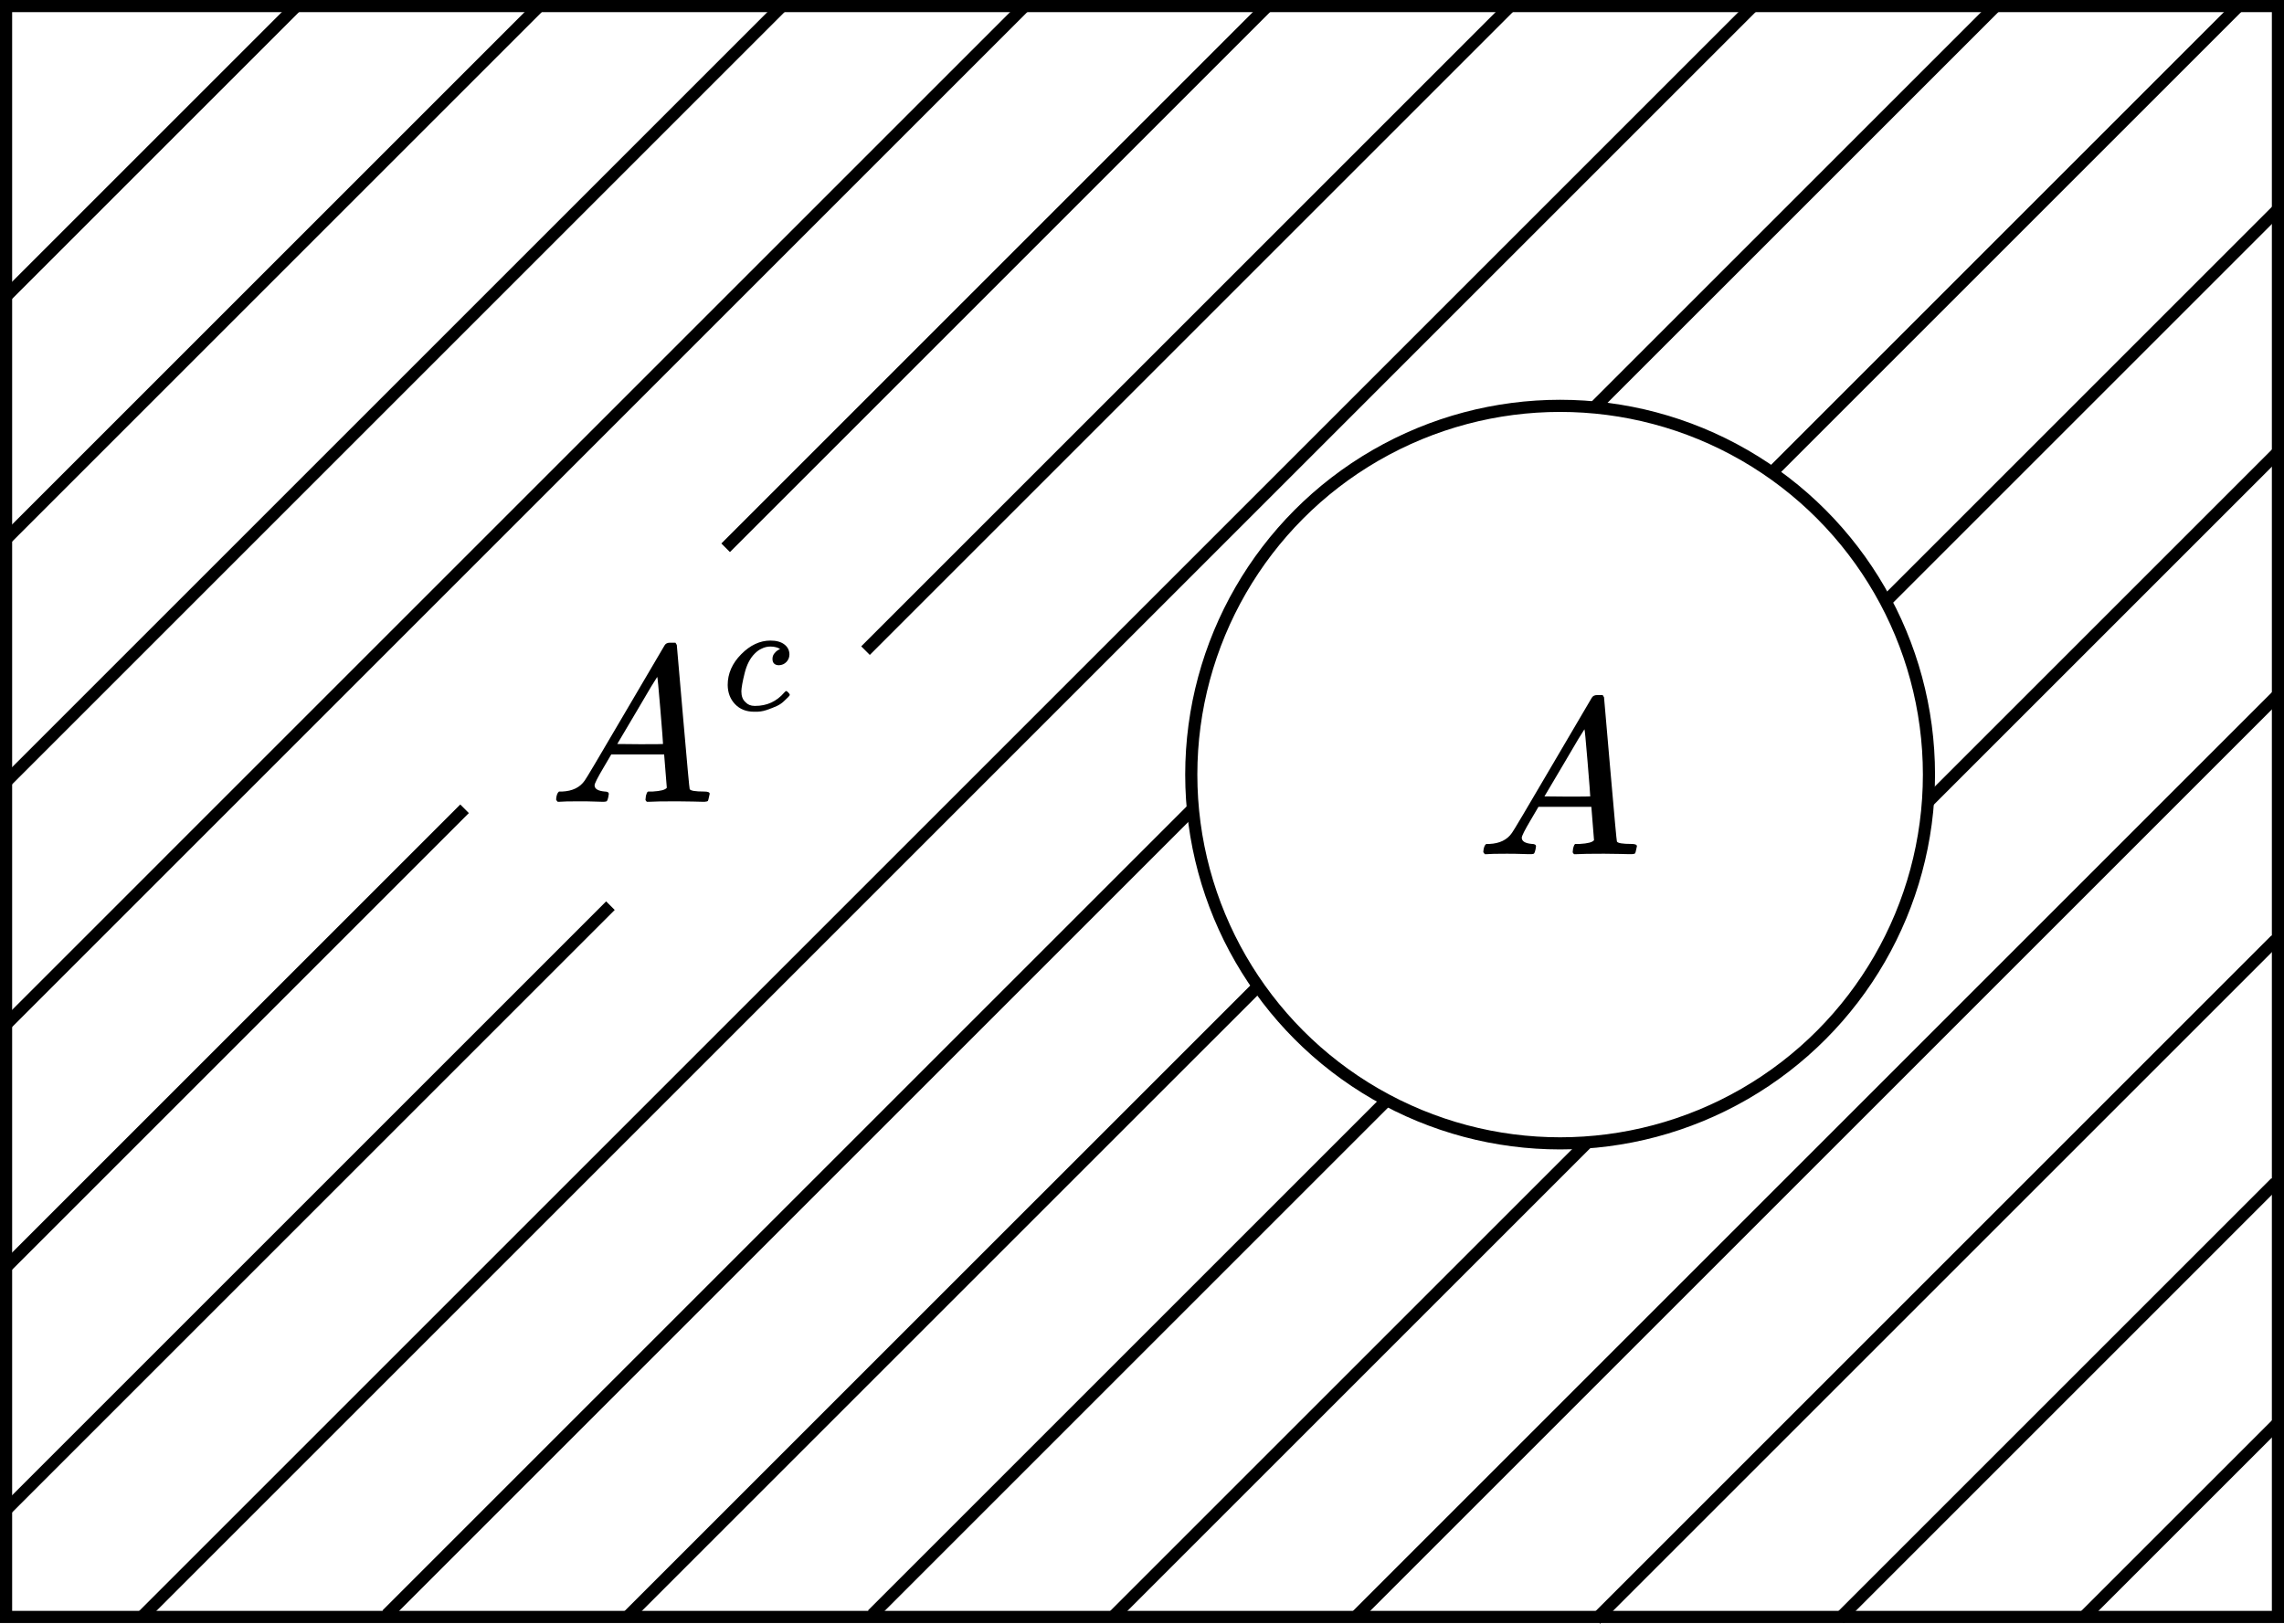 <?xml version="1.0" encoding="UTF-8"?>
<svg id="_layer_1" xmlns="http://www.w3.org/2000/svg" viewBox="0 0 188.167 133.798">
  <path id="MJX-8-TEX-I-1D434" d="M125.371,69.032c0,.293.281.464.842.513.22,0,.33.067.33.201,0,.012-.012.092-.037.238-.037.171-.073.281-.11.33s-.116.073-.238.073h-.22c-.122,0-.33-.006-.623-.018s-.684-.018-1.172-.018c-.867,0-1.422.012-1.667.037h-.146c-.086-.086-.128-.153-.128-.201.024-.33.104-.543.238-.641h.256c.855-.037,1.477-.342,1.868-.916.073-.073,1.178-1.935,3.315-5.585,2.136-3.65,3.223-5.5,3.26-5.549.086-.146.232-.22.44-.22h.458c.073.11.11.171.11.183l.513,5.915c.342,3.943.525,5.933.549,5.97.061.134.458.201,1.19.201.305,0,.458.061.458.183,0,.024-.018.11-.055.256-.037.183-.067.293-.092.33s-.11.061-.256.073h-.256c-.134,0-.372-.006-.714-.018s-.787-.018-1.337-.018c-1.148,0-1.898.012-2.252.037h-.22c-.073-.073-.11-.128-.11-.165s.012-.146.037-.33c.049-.159.086-.256.11-.293l.073-.055h.366c.659-.037,1.05-.14,1.172-.311l-.22-2.747h-4.359l-.623,1.062c-.501.842-.751,1.337-.751,1.483v-0ZM131.011,65.626c0-.134-.073-1.087-.22-2.857-.146-1.77-.232-2.662-.256-2.674l-.494.787c-.195.33-.58.983-1.154,1.96l-1.648,2.784,1.886.018c1.258,0,1.886-.006,1.886-.018h0Z"/>
  <circle cx="128.53" cy="63.831" r="30.387" style="fill: none; stroke: #000; stroke-miterlimit: 10;"/>
  <g>
    <path id="MJX-9-TEX-I-1D434" d="M48.984,64.713c0,.293.281.464.842.513.22,0,.33.067.33.201,0,.012-.012.091-.037.238-.037.171-.073.281-.11.33s-.116.073-.238.073h-.22c-.122,0-.33-.006-.623-.018-.293-.012-.683-.018-1.172-.018-.867,0-1.422.012-1.666.037h-.146c-.085-.085-.128-.153-.128-.201.024-.33.104-.543.238-.641h.256c.854-.037,1.477-.342,1.867-.915.073-.073,1.178-1.935,3.314-5.584,2.136-3.649,3.222-5.498,3.259-5.547.085-.146.232-.22.439-.22h.458c.073.11.11.171.11.183l.513,5.913c.342,3.942.525,5.932.549,5.968.061.134.458.201,1.19.201.305,0,.458.061.458.183,0,.024-.018.11-.055.256-.037.183-.067.293-.091.33s-.11.061-.256.073h-.256c-.134,0-.372-.006-.714-.018-.342-.012-.787-.018-1.336-.018-1.147,0-1.898.012-2.252.037h-.22c-.073-.073-.11-.128-.11-.165s.012-.146.037-.33c.049-.159.085-.256.11-.293l.073-.055h.366c.659-.037,1.05-.14,1.172-.311l-.22-2.746h-4.357l-.623,1.062c-.5.842-.751,1.336-.751,1.483h0ZM54.623,61.308c0-.134-.073-1.086-.22-2.856-.146-1.77-.232-2.661-.256-2.673l-.494.787c-.195.33-.58.983-1.153,1.959l-1.648,2.783,1.886.018c1.257,0,1.886-.006,1.886-.018h0Z"/>
    <path id="MJX-9-TEX-I-1D450" d="M59.951,56.449c0-.941.371-1.786,1.113-2.537.742-.751,1.545-1.126,2.408-1.126.483,0,.863.103,1.139.311s.418.479.427.815c0,.25-.082.462-.246.634s-.371.263-.621.272c-.164,0-.293-.043-.388-.129s-.142-.216-.142-.388.048-.319.142-.44.19-.211.285-.272.155-.086.181-.078h.013c0-.017-.026-.043-.078-.078s-.142-.069-.272-.103-.276-.052-.44-.052c-.259,0-.505.06-.738.181-.181.078-.367.211-.557.401-.38.38-.656.915-.828,1.605s-.263,1.191-.272,1.501c0,.397.112.695.337.893.19.207.44.311.751.311h.052c.966,0,1.765-.367,2.394-1.1.078-.086.129-.129.155-.129.035,0,.091.039.168.117s.121.138.129.181-.03.108-.117.194-.211.207-.375.362-.358.285-.582.388-.5.211-.828.324-.673.16-1.036.142c-.647,0-1.169-.207-1.566-.621s-.6-.941-.608-1.579l0.0 0Z"/>
  </g>
  <g>
    <rect x=".5" y=".5" width="187.167" height="132.742" style="fill: none; stroke: #000; stroke-miterlimit: 10;"/>
    <line x1=".496" y1="24.425" x2="24.421" y2=".5" style="fill: none; stroke: #000; stroke-miterlimit: 10;"/>
    <line x1=".5" y1="44.421" x2="44.421" y2=".5" style="fill: none; stroke: #000; stroke-miterlimit: 10;"/>
    <line x1=".5" y1="64.421" x2="64.429" y2=".492" style="fill: none; stroke: #000; stroke-miterlimit: 10;"/>
    <line x1=".5" y1="84.421" x2="84.333" y2=".587" style="fill: none; stroke: #000; stroke-miterlimit: 10;"/>
    <line x1="59.782" y1="45.139" x2="104.421" y2=".5" style="fill: none; stroke: #000; stroke-miterlimit: 10;"/>
    <line x1=".5" y1="104.421" x2="38.273" y2="66.648" style="fill: none; stroke: #000; stroke-miterlimit: 10;"/>
    <line x1="71.305" y1="53.615" x2="124.421" y2=".5" style="fill: none; stroke: #000; stroke-miterlimit: 10;"/>
    <line x1=".587" y1="124.333" x2="50.29" y2="74.631" style="fill: none; stroke: #000; stroke-miterlimit: 10;"/>
    <line x1="11.635" y1="133.286" x2="144.317" y2=".603" style="fill: none; stroke: #000; stroke-miterlimit: 10;"/>
    <line x1="131.325" y1="33.595" x2="164.429" y2=".492" style="fill: none; stroke: #000; stroke-miterlimit: 10;"/>
    <line x1="31.857" y1="133.064" x2="98.273" y2="66.648" style="fill: none; stroke: #000; stroke-miterlimit: 10;"/>
    <line x1="155.362" y1="49.558" x2="187.667" y2="17.254" style="fill: none; stroke: #000; stroke-miterlimit: 10;"/>
    <line x1="71.857" y1="133.064" x2="114.257" y2="90.664" style="fill: none; stroke: #000; stroke-miterlimit: 10;"/>
    <line x1="145.802" y1="39.119" x2="184.421" y2=".5" style="fill: none; stroke: #000; stroke-miterlimit: 10;"/>
    <line x1="51.583" y1="133.337" x2="103.646" y2="81.275" style="fill: none; stroke: #000; stroke-miterlimit: 10;"/>
    <line x1="158.833" y1="66.087" x2="187.587" y2="37.333" style="fill: none; stroke: #000; stroke-miterlimit: 10;"/>
    <line x1="91.667" y1="133.254" x2="130.786" y2="94.135" style="fill: none; stroke: #000; stroke-miterlimit: 10;"/>
    <line x1="111.615" y1="133.306" x2="187.639" y2="57.282" style="fill: none; stroke: #000; stroke-miterlimit: 10;"/>
    <line x1="131.476" y1="133.445" x2="187.492" y2="77.429" style="fill: none; stroke: #000; stroke-miterlimit: 10;"/>
    <line x1="151.54" y1="133.381" x2="187.484" y2="97.436" style="fill: none; stroke: #000; stroke-miterlimit: 10;"/>
    <line x1="171.73" y1="133.19" x2="187.675" y2="117.246" style="fill: none; stroke: #000; stroke-miterlimit: 10;"/>
  </g>
</svg>